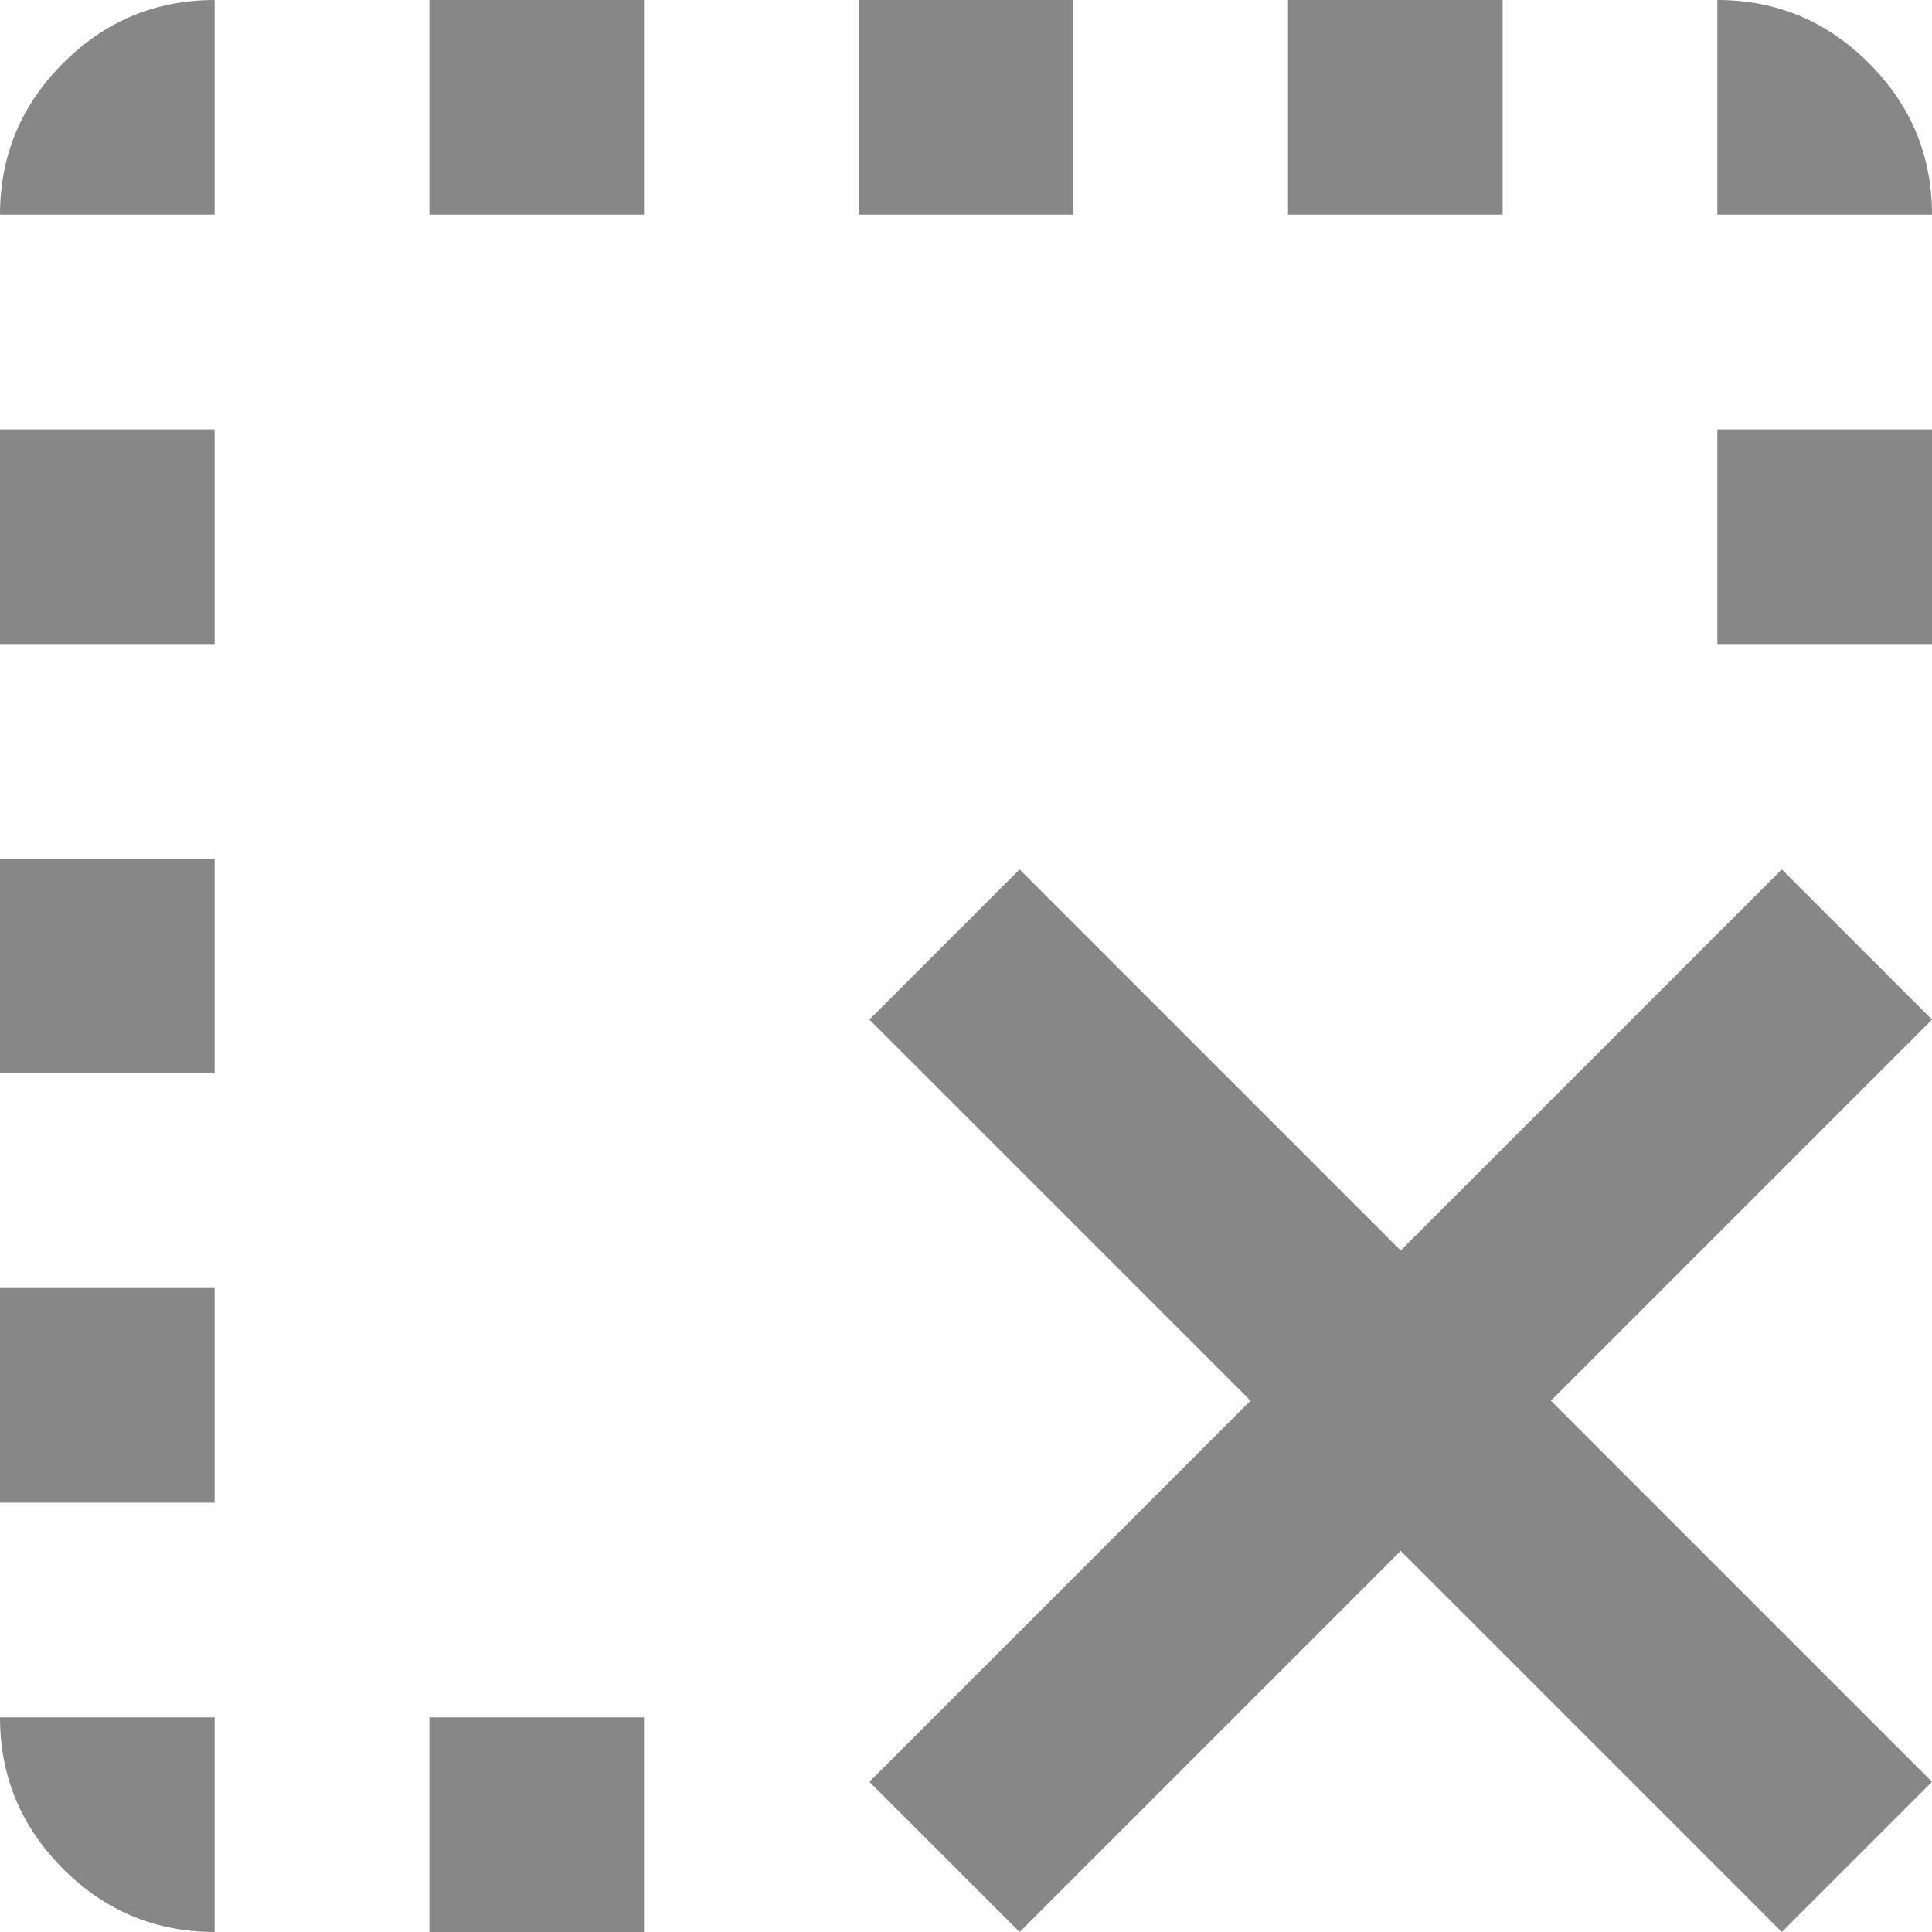 <svg width="12" height="12" viewBox="0 0 12 12" fill="none" xmlns="http://www.w3.org/2000/svg">
<path d="M1.333 12C0.967 12 0.653 11.869 0.392 11.608C0.131 11.347 0 11.033 0 10.667H1.333V12ZM0 9.333V8H1.333V9.333H0ZM0 6.667V5.333H1.333V6.667H0ZM0 4V2.667H1.333V4H0ZM0 1.333C0 0.967 0.131 0.653 0.392 0.392C0.653 0.131 0.967 0 1.333 0V1.333H0ZM2.667 12V10.667H4V12H2.667ZM2.667 1.333V0H4V1.333H2.667ZM5.333 1.333V0H6.667V1.333H5.333ZM6.333 12L5.4 11.067L7.767 8.7L5.4 6.333L6.333 5.4L8.7 7.767L11.067 5.4L12 6.333L9.633 8.7L12 11.067L11.067 12L8.7 9.633L6.333 12ZM8 1.333V0H9.333V1.333H8ZM10.667 4V2.667H12V4H10.667ZM10.667 1.333V0C11.033 0 11.347 0.131 11.608 0.392C11.869 0.653 12 0.967 12 1.333H10.667Z" fill="#878787"/>
</svg>

